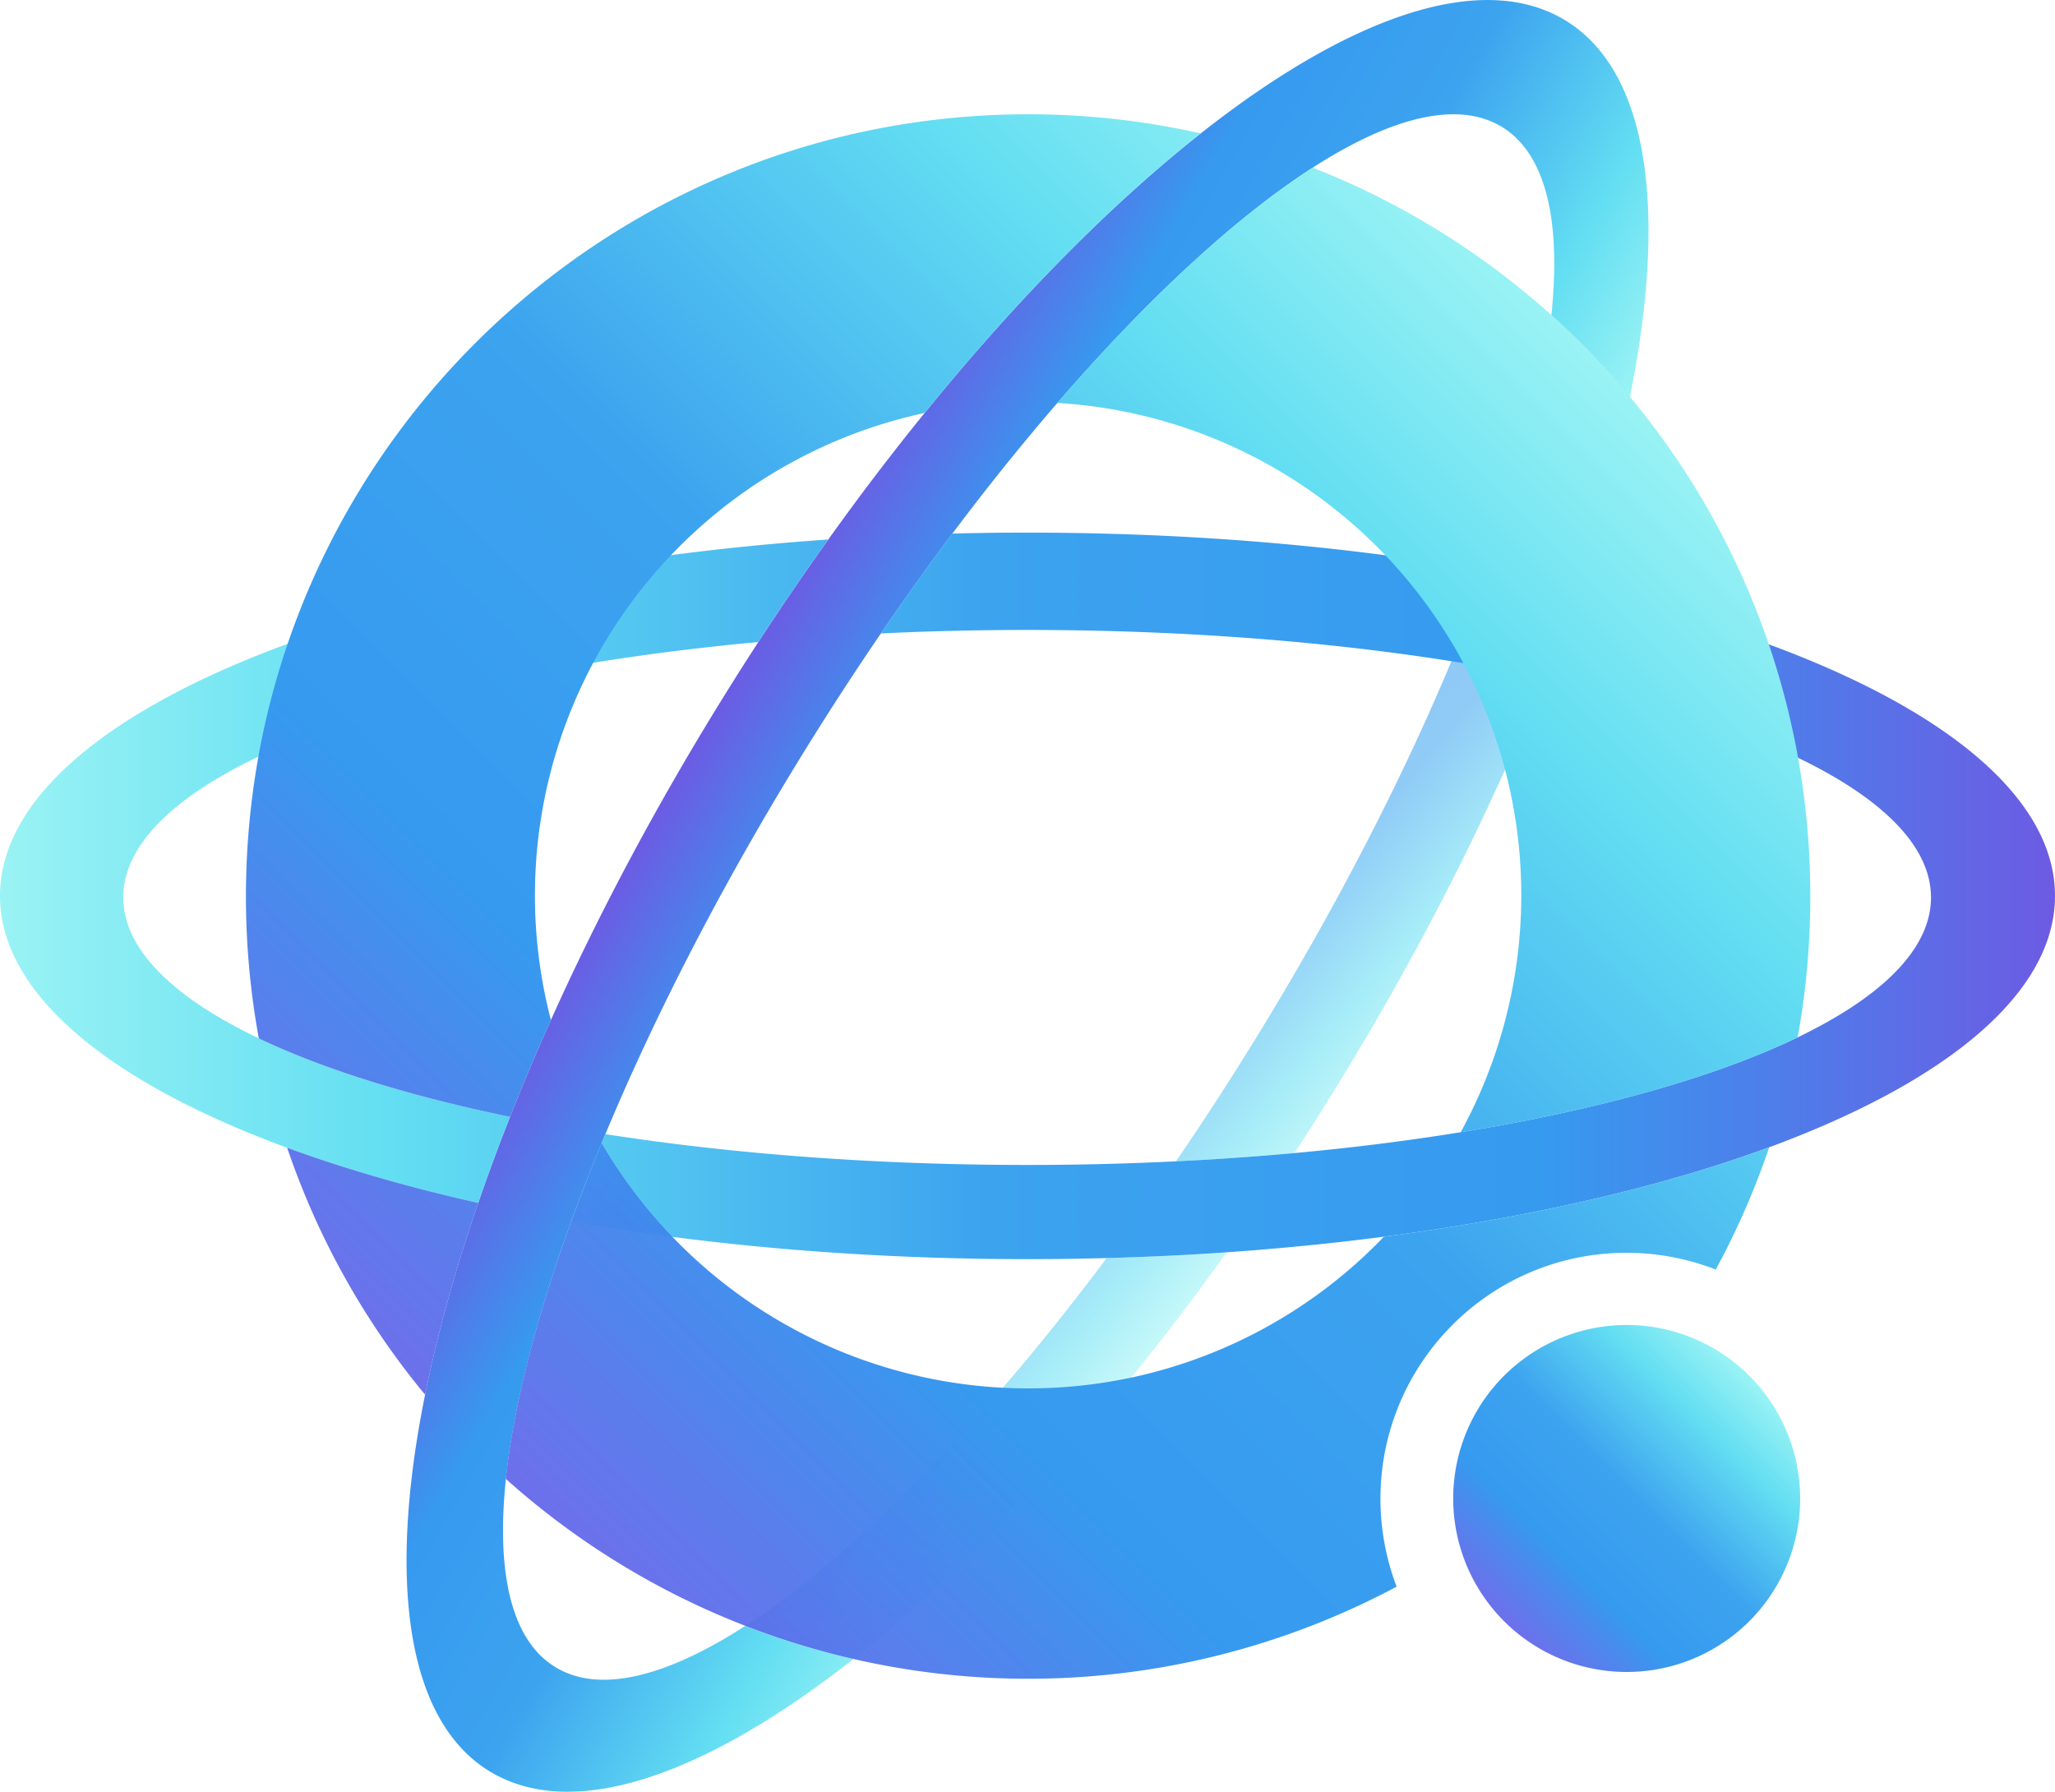<svg xmlns="http://www.w3.org/2000/svg" xmlns:xlink="http://www.w3.org/1999/xlink" viewBox="0 0 1621 1413.3"><defs><style>.cls-1{opacity:0.57;fill:url(#New_Gradient_Swatch_1);}.cls-2{fill:url(#linear-gradient);}.cls-3{fill:url(#linear-gradient-2);}.cls-4{fill:url(#linear-gradient-3);}.cls-5{fill:url(#linear-gradient-4);}.cls-6{fill:url(#New_Gradient_Swatch_1-2);}</style><linearGradient id="New_Gradient_Swatch_1" x1="837.79" y1="708.49" x2="1056.26" y2="891.8" gradientUnits="userSpaceOnUse"><stop offset="0" stop-color="#5d60e8" stop-opacity="0.9"/><stop offset="0.25" stop-color="#369aef"/><stop offset="0.52" stop-color="#3ca3ef"/><stop offset="0.81" stop-color="#63def2"/><stop offset="1" stop-color="#9af3f4"/></linearGradient><linearGradient id="linear-gradient" x1="561.7" y1="563" x2="996.48" y2="814.02" gradientUnits="userSpaceOnUse"><stop offset="0" stop-color="#6c5be3"/><stop offset="0.25" stop-color="#369aef"/><stop offset="0.52" stop-color="#3ca3ef"/><stop offset="0.81" stop-color="#63def2"/><stop offset="1" stop-color="#9af3f4"/></linearGradient><linearGradient id="linear-gradient-2" x1="530.44" y1="938.61" x2="450.65" y2="938.61" xlink:href="#linear-gradient"/><linearGradient id="linear-gradient-3" x1="1621" y1="706.65" x2="0" y2="706.65" xlink:href="#linear-gradient"/><linearGradient id="linear-gradient-4" x1="366.38" y1="1133.81" x2="1238.31" y2="261.89" xlink:href="#New_Gradient_Swatch_1"/><linearGradient id="New_Gradient_Swatch_1-2" x1="1186.13" y1="1279.02" x2="1379.87" y2="1085.28" xlink:href="#New_Gradient_Swatch_1"/></defs><title>Asset 1</title><g id="Layer_2" data-name="Layer 2"><g id="Rings"><path class="cls-1" d="M1223.74,248.53c-5.93,56.47-23.35,125.26-51,201.75q-11,30.44-24.16,62.41-1.83,4.42-3.69,8.89c-38.81,92.84-90.69,194-153.73,296.52q-31.25,50.79-63.55,97.95,47.91-2.34,93.51-6.53,16.9-25.9,33.44-52.78c52-84.57,96.47-168.89,132.68-249.82q16.38-36.58,30.49-72.15,14.2-35.79,26-70.29c18.39-53.51,32.46-104.37,42-151.46A620.13,620.13,0,0,0,1223.74,248.53ZM791.05,1094.64c-72.25,83.87-142.44,148.71-203.22,187.91a610.88,610.88,0,0,0,85.28,26.13c70.49-55.44,145.52-131,219.33-222.07q37.92-46.78,75.2-98.85Q921.25,991,873,992.3C845.68,1028.87,818.22,1063.1,791.05,1094.64Z"/><path class="cls-2" d="M1285.73,313a620.13,620.13,0,0,0-62-64.49c7.79-74.1-4.21-127-38.8-148.27s-87-8.17-149.44,32C975.25,171,905.73,235,834.1,317.83c-27.44,31.72-55.2,66.2-82.86,103.08q-28.32,37.77-56.39,78.77-32,46.8-63.14,97.36C568.45,699.9,516.42,801.45,477.55,894.57q-1.47,3.54-2.93,7.06-13,31.62-24,61.8c-28,77-45.57,146.29-51.55,203.1-7.79,74.14,4.2,127.07,38.8,148.35s87.27,8.1,149.93-32.33a610.88,610.88,0,0,0,85.28,26.13C556,1400.8,451.47,1437.36,385.89,1397s-80.16-150.5-50.58-296.91c9.5-47,23.56-97.84,41.93-151.29q11.43-33.27,25.08-67.84,14.85-37.58,32.25-76.38c36.07-80.39,80.25-164.09,131.89-248q15.69-25.5,31.73-50.15,27.16-41.75,55.17-80.87,37.53-52.5,76-99.8c73.29-90.3,147.77-165.33,217.79-220.52,117.39-92.56,222.25-129.37,288-88.94S1315.26,166.7,1285.73,313Z"/><path class="cls-3" d="M450.65,963.43q38.76,6.81,79.79,12.16a389.36,389.36,0,0,1-55.82-74Q461.6,933.25,450.65,963.43Z"/><path class="cls-4" d="M402.32,881q-13.63,34.53-25.08,67.84c-55.1-12.34-105.69-27-150.72-43.5C86.25,853.81,0,783.79,0,706.65S86.4,559.36,226.9,507.84a611.49,611.49,0,0,0-23.07,89c-67.59,32.26-106.61,70.3-106.61,111s39.14,78.9,106.92,111.17C255.36,843.5,322.93,864.57,402.32,881Zm251-455.44q-27.95,39.09-55.17,80.87c-45.59,4.2-89.21,9.71-130.35,16.4-108.13,17.54-199.2,43.15-264,74.07a611.49,611.49,0,0,1,23.07-89c83.84-30.74,186.94-54.88,302.44-70C569.29,432.63,610.72,428.49,653.36,425.54Zm765,172.18c-51.54-24.85-120-46.3-200.61-63q-30.57-6.32-63.39-11.67-4.69-.78-9.45-1.52c-99.79-15.74-213.71-24.65-334.67-24.65-39.27,0-77.81.94-115.35,2.75q28-40.95,56.39-78.77,29.35-.77,59.26-.76c99.29,0,194.41,6.31,282.31,17.86q41.06,5.39,79.91,12.27,36.62,6.48,71,14.2c55.41,12.41,106.26,27.13,151.48,43.78A611.24,611.24,0,0,1,1418.32,597.72Zm-23.08-89.46a611.24,611.24,0,0,1,23.08,89.46c66.51,32.08,104.86,69.81,104.86,110.2S1484.71,786.16,1418,818.26c-65,31.27-156.72,57.14-265.8,74.82-41.38,6.71-85.26,12.24-131.12,16.44q-45.52,4.17-93.51,6.53c-38.19,1.88-77.41,2.85-117.39,2.85-120.14,0-233.34-8.79-332.65-24.33q-1.47,3.54-2.93,7.06a389.36,389.36,0,0,0,55.82,74c87.28,11.35,181.62,17.56,280.06,17.56q31.56,0,62.54-.85,48.15-1.29,94.6-4.54c42.66-3,84.11-7.1,124.07-12.32,116.18-15.2,219.82-39.53,303.92-70.54C1535.22,853.43,1621,783.58,1621,706.65S1535.06,559.74,1395.24,508.26Z"/></g><g id="Quantum"><path class="cls-5" d="M1418.32,597.72A613.85,613.85,0,0,0,1285.73,313,619.26,619.26,0,0,0,1035.5,132.27C975.25,171,905.73,235,834.1,317.83a389.64,389.64,0,0,1,314.46,194.86q3,5.16,5.76,10.41a389.58,389.58,0,0,1-2.1,370c109.08-17.68,200.83-43.55,265.8-74.82a623.44,623.44,0,0,0,.3-220.54ZM892.44,1086.61a390.19,390.19,0,0,1-81.44,8.54q-10,0-20-.51a389.58,389.58,0,0,1-316.43-193q-13,31.62-24,61.8c-28,77-45.57,146.29-51.55,203.1a617.41,617.41,0,0,0,702.66,85,193.55,193.55,0,0,1-12.76-69.33c0-107.14,86.86-194,194-194a193.5,193.5,0,0,1,70.47,13.2,613.28,613.28,0,0,0,42.16-96.45c-84.1,31-187.74,55.34-303.92,70.54A388.32,388.32,0,0,1,892.44,1086.61ZM226.52,905.32a615.62,615.62,0,0,0,108.79,194.79c9.5-47,23.56-97.84,41.93-151.29C322.14,936.48,271.55,921.85,226.52,905.32ZM811,90.15c-271,0-501.22,174.73-584.1,417.69a611.49,611.49,0,0,0-23.07,89,623.17,623.17,0,0,0,.31,222.21C255.36,843.5,322.93,864.57,402.32,881q14.85-37.58,32.25-76.38A389.31,389.31,0,0,1,729.34,325.74c73.29-90.3,147.77-165.33,217.79-220.52A618.68,618.68,0,0,0,811,90.15Z"/><path class="cls-6" d="M1420,1182.15a136.85,136.85,0,1,1-96.74-131A137,137,0,0,1,1420,1182.15Z"/></g></g></svg>
